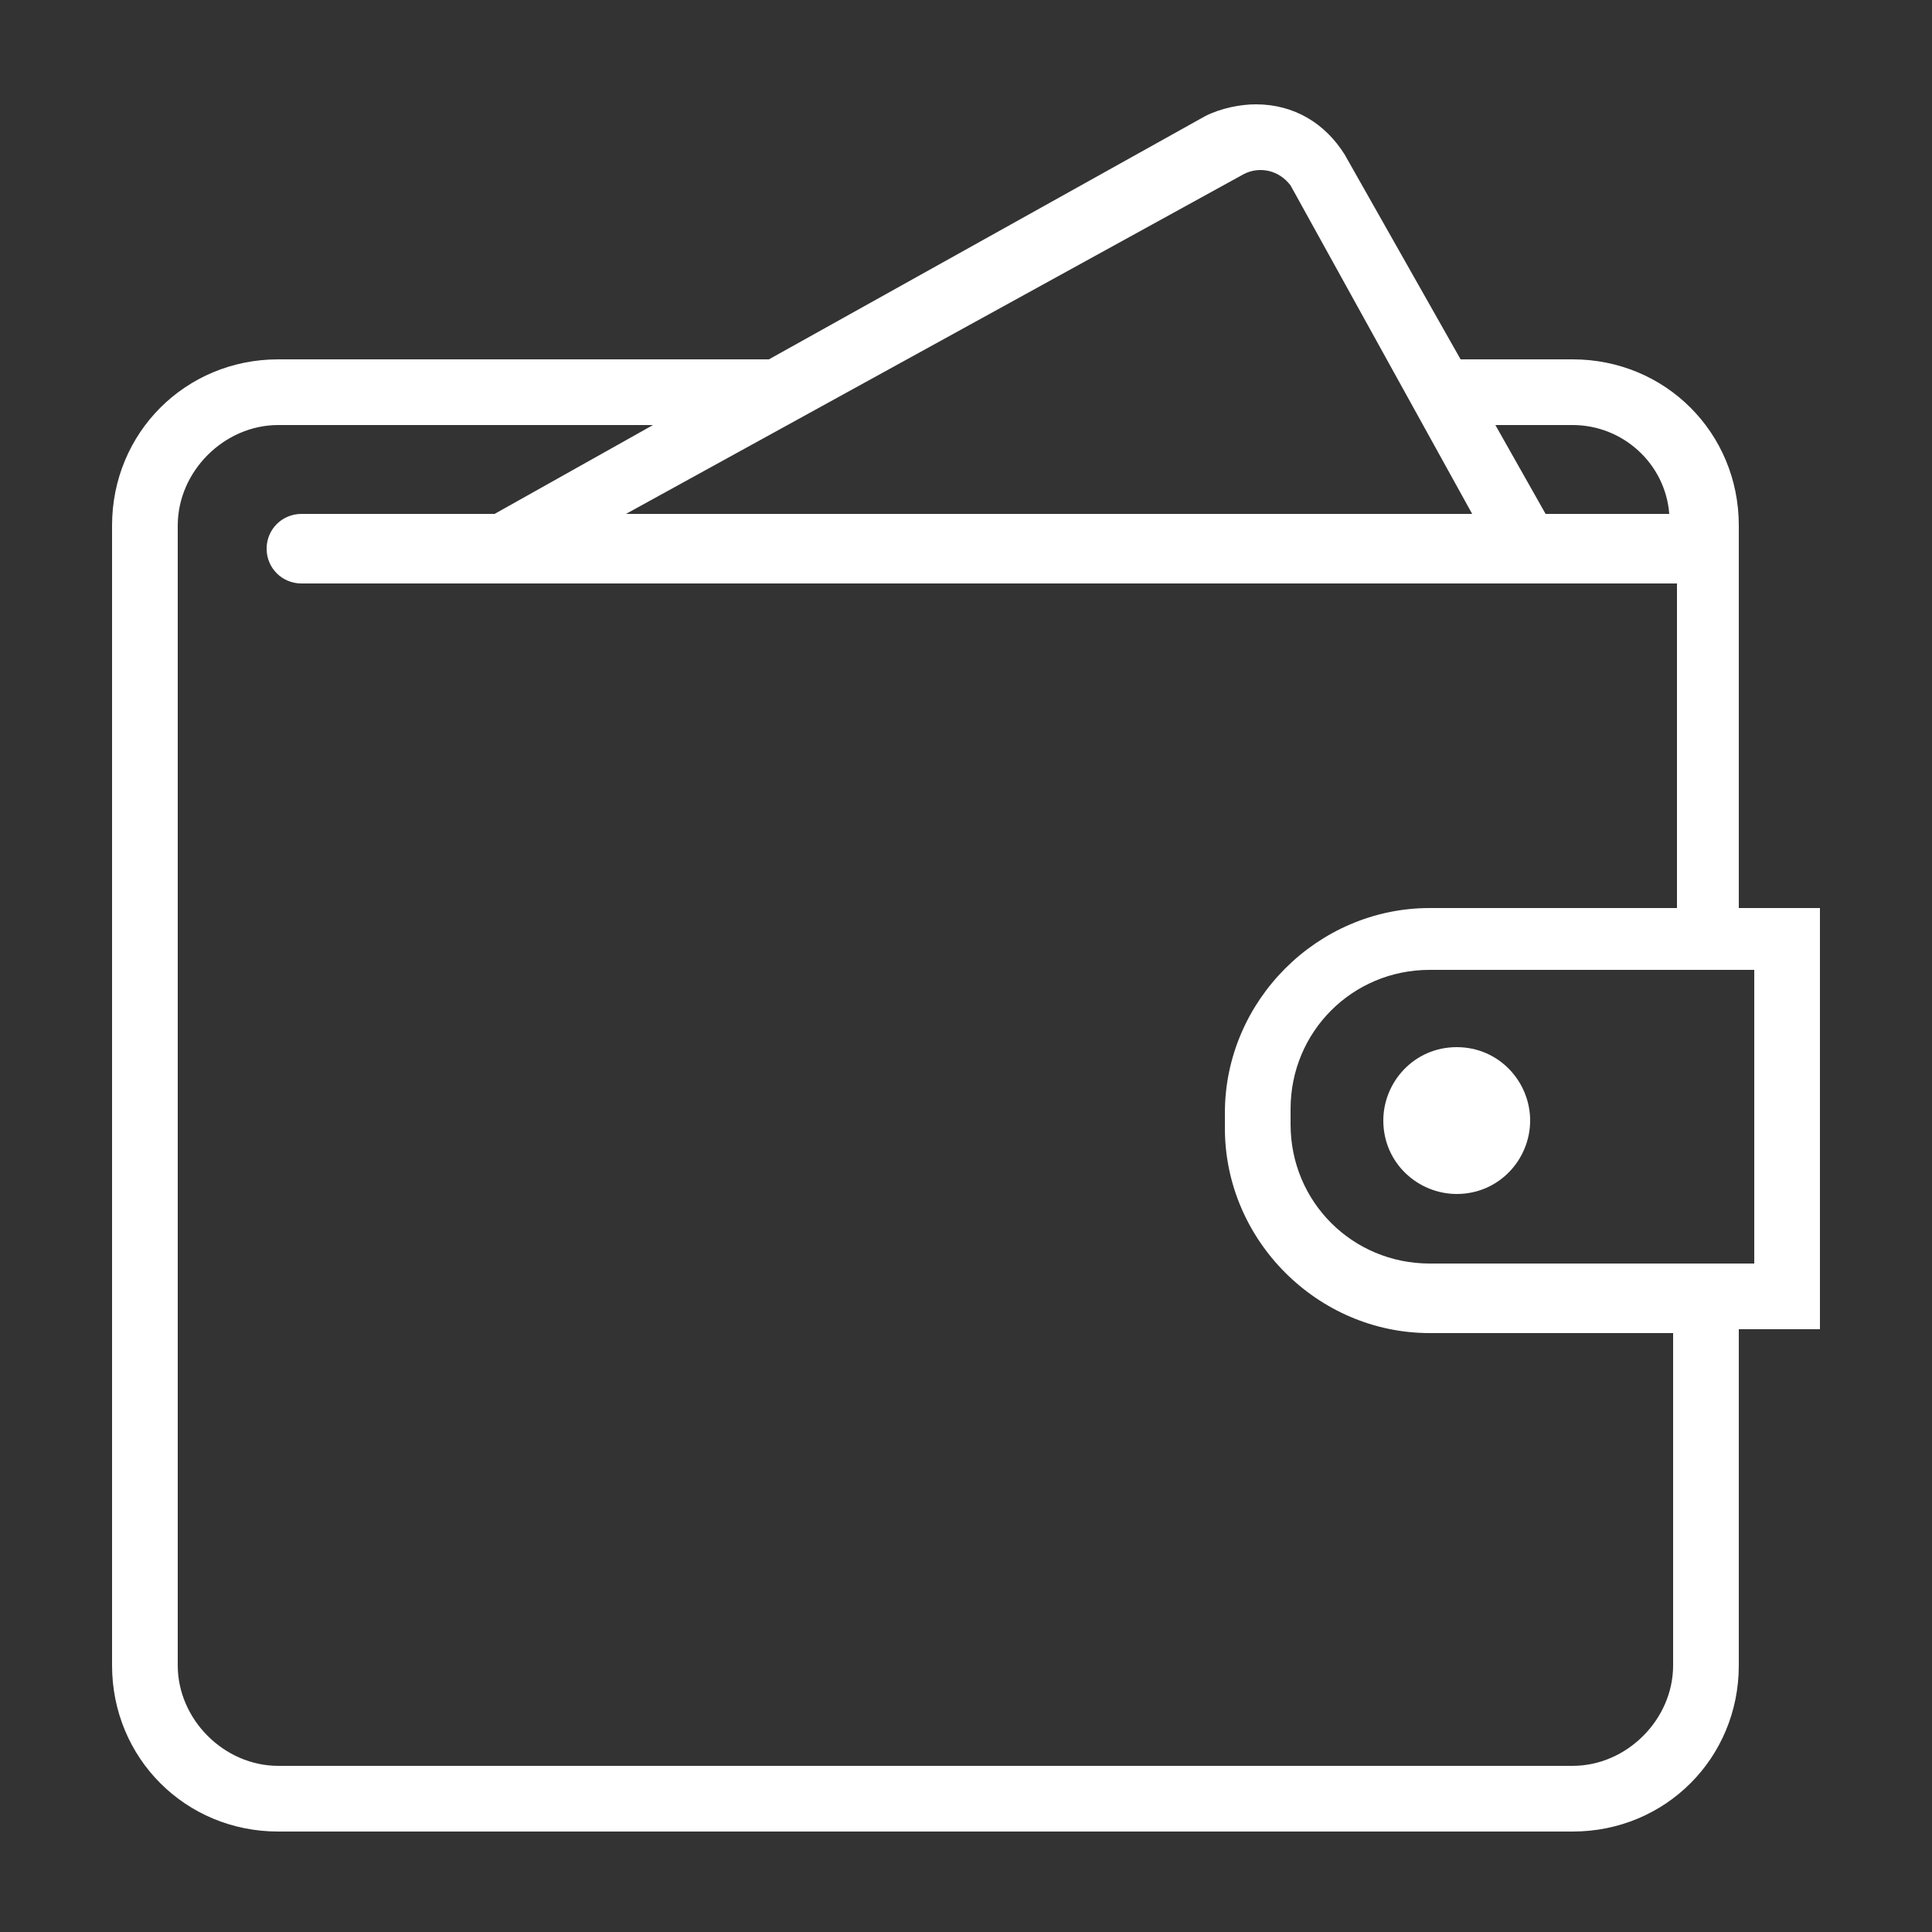 <?xml version="1.0" encoding="utf-8"?>
<!-- Generator: Adobe Illustrator 21.1.0, SVG Export Plug-In . SVG Version: 6.00 Build 0)  -->
<svg version="1.1" id="Layer_1" xmlns="http://www.w3.org/2000/svg" xmlns:xlink="http://www.w3.org/1999/xlink" x="0px" y="0px"
	 viewBox="0 0 50 50" style="enable-background:new 0 0 50 50;" xml:space="preserve">
<rect x="0" y="0" width="50" height="50" fill="#333333" stroke="none"/>
<g>
	<g>
		<path style="fill:#ffffff;" d="M47.1,23.5H45v-9.9c0-2.4-1.9-4.3-4.3-4.3h-2.9l-3-5.3c-0.5-0.8-1.3-1.3-2.3-1.3
			c-0.4,0-0.9,0.1-1.3,0.3L19.9,9.3H7.2c-2.4,0-4.3,1.9-4.3,4.3v29.5c0,2.4,1.9,4.3,4.3,4.3h33.5c2.4,0,4.3-1.9,4.3-4.3v-8.7h2.1
			V23.5z M40.7,11c1.3,0,2.4,1,2.5,2.3H40L38.7,11H40.7z M32.2,4.5c0.4-0.2,0.9-0.1,1.2,0.3l4.7,8.5H16.2L32.2,4.5z M43.3,43.1
			c0,1.4-1.2,2.6-2.6,2.6H7.2c-1.4,0-2.6-1.2-2.6-2.6V13.6c0-1.4,1.2-2.6,2.6-2.6h9.7l-4.1,2.3h-5c-0.5,0-0.9,0.4-0.9,0.9
			c0,0.5,0.4,0.9,0.9,0.9h35.6v8.4H37c-2.9,0-5.3,2.4-5.3,5.3v0.4c0,2.9,2.4,5.3,5.3,5.3h6.3V43.1z M45.4,32.7H37
			c-2,0-3.6-1.6-3.6-3.6v-0.4c0-2,1.6-3.6,3.6-3.6h8.4V32.7z M39.6,29c0,1-0.8,1.9-1.9,1.9c-1,0-1.9-0.8-1.9-1.9
			c0-1,0.8-1.9,1.9-1.9C38.8,27.1,39.6,28,39.6,29L39.6,29z M39.6,29"/>
	</g>
</g>
</svg>
